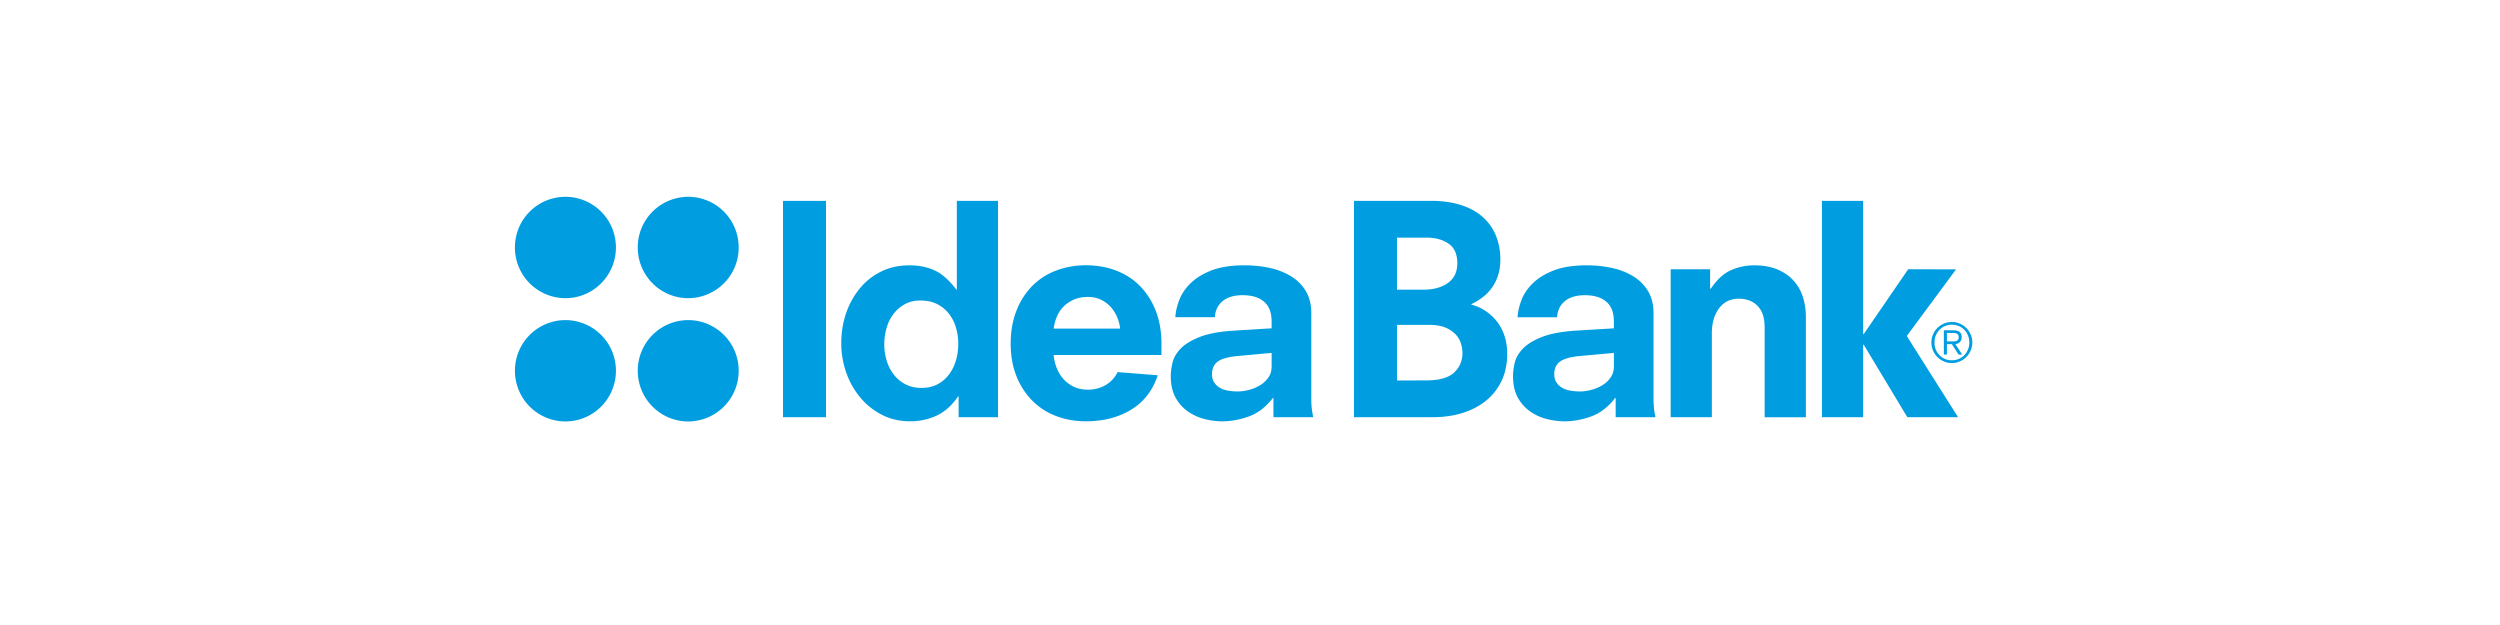 <svg width="200" height="50" fill="none" xmlns="http://www.w3.org/2000/svg"><g clip-path="url(#a)" fill="#009DE0"><path d="M108.32 16.067h6.13c.917 0 1.725.113 2.42.334.695.223 1.277.541 1.743.954.468.415.819.909 1.055 1.485.239.575.359 1.216.359 1.92 0 .477-.062.901-.186 1.277a3.512 3.512 0 0 1-1.249 1.76 4.702 4.702 0 0 1-.881.531v.044c.382.094.744.25 1.087.475.346.222.652.499.92.826.266.332.476.718.631 1.166.151.445.228.936.228 1.472 0 .797-.146 1.508-.437 2.129a4.546 4.546 0 0 1-1.228 1.59c-.529.438-1.162.77-1.894 1.002-.734.23-1.544.345-2.434.345h-6.266l.002-17.31zm5.532 7.108c.826 0 1.491-.181 1.987-.543.499-.361.747-.885.747-1.575 0-.722-.233-1.243-.701-1.566-.468-.32-1.047-.48-1.735-.48h-2.39v4.164h2.092zm.183 7.26c1.086 0 1.852-.21 2.295-.633.444-.422.667-.94.667-1.555 0-.277-.046-.55-.138-.819a1.872 1.872 0 0 0-.457-.726 2.386 2.386 0 0 0-.827-.518c-.339-.132-.759-.195-1.264-.195h-2.551v4.447l2.275-.002zM129.254 31.828l-.051.018c-.55.72-1.188 1.208-1.915 1.47-.725.26-1.432.39-2.118.39a5.9 5.9 0 0 1-1.424-.183 4.022 4.022 0 0 1-1.34-.612 3.233 3.233 0 0 1-.986-1.117c-.251-.462-.378-1.027-.378-1.705 0-.322.047-.678.137-1.07.092-.392.306-.764.643-1.117.334-.355.839-.666 1.512-.935.671-.268 1.581-.44 2.727-.515l3.049-.186v-.553c0-.708-.203-1.233-.61-1.578-.401-.347-.972-.518-1.707-.518-.688 0-1.222.159-1.604.475-.382.318-.59.745-.622 1.288h-3.162c.029-.462.141-.936.33-1.419.193-.482.502-.931.932-1.338.426-.405.984-.741 1.672-1.003.687-.259 1.553-.393 2.59-.393.736 0 1.425.075 2.066.219a5.504 5.504 0 0 1 1.701.678c.487.31.875.702 1.159 1.186.284.48.426 1.06.426 1.737V31.9a6.769 6.769 0 0 0 .156 1.478h-3.184v-1.55h.001zm-.14-3.596-2.754.251c-.765.077-1.291.23-1.581.462-.292.228-.438.56-.438.99 0 .26.057.48.172.655.114.177.263.319.446.427.183.107.401.184.654.231.253.045.514.068.791.068.259 0 .546-.037.857-.115.314-.077.611-.195.886-.356.276-.162.505-.37.687-.623.182-.252.277-.554.277-.908l.003-1.082zM141.168 26.177c0-.431-.057-.792-.172-1.084a1.802 1.802 0 0 0-.47-.7 1.821 1.821 0 0 0-.665-.382 2.535 2.535 0 0 0-.756-.115c-.671 0-1.2.258-1.582.773-.382.514-.575 1.175-.575 1.99v6.717h-3.295V21.54h3.156v1.552h.056c.489-.72 1.023-1.213 1.605-1.473a4.552 4.552 0 0 1 1.878-.392c.703 0 1.314.108 1.832.325.516.212.949.51 1.294.885.342.375.593.813.755 1.312.159.499.241 1.032.241 1.6v8.031h-3.299v-7.2h-.003v-.002zM149.099 27.58l-.048-.003v5.8h-3.295v-17.31h3.295v10.659h.048l3.557-5.187 3.828.009-3.942 5.333 4.105 6.496h-4.059l-3.489-5.797zM49.274 19.799c0 2.237-1.811 4.055-4.04 4.055a4.048 4.048 0 0 1-4.04-4.055 4.046 4.046 0 0 1 4.04-4.055 4.048 4.048 0 0 1 4.04 4.055zm9.821 0a4.046 4.046 0 0 0-4.038-4.055 4.045 4.045 0 0 0-4.037 4.055c0 2.237 1.808 4.055 4.037 4.055a4.048 4.048 0 0 0 4.038-4.055zm-9.82 9.862a4.048 4.048 0 0 0-4.04-4.053 4.046 4.046 0 0 0-4.04 4.053 4.048 4.048 0 0 0 4.04 4.055 4.05 4.05 0 0 0 4.04-4.055zm9.82 0a4.045 4.045 0 0 0-4.038-4.053 4.044 4.044 0 0 0-4.037 4.053c0 2.239 1.808 4.055 4.037 4.055a4.047 4.047 0 0 0 4.038-4.055z"/><path d="M154.513 27.402a1.63 1.63 0 0 1 .479-1.164c.148-.148.323-.266.521-.352.196-.085.408-.129.635-.129a1.64 1.64 0 0 1 1.508 1.005c.086.199.13.41.13.64a1.662 1.662 0 0 1-.481 1.16c-.147.15-.322.266-.518.35-.198.09-.412.132-.639.132-.227 0-.439-.041-.635-.131a1.652 1.652 0 0 1-.873-.873 1.613 1.613 0 0 1-.127-.638zm3.032 0a1.42 1.42 0 0 0-.111-.57 1.385 1.385 0 0 0-.29-.45 1.435 1.435 0 0 0-.441-.297 1.425 1.425 0 0 0-.552-.107 1.372 1.372 0 0 0-.991.405 1.395 1.395 0 0 0-.294.45 1.493 1.493 0 0 0-.106.57 1.41 1.41 0 0 0 .4 1.016 1.358 1.358 0 0 0 .991.404c.196 0 .38-.036.552-.108.17-.072.318-.171.441-.297.123-.125.221-.277.29-.45.074-.172.111-.363.111-.566zm-1.393.13h-.399v.833h-.245v-1.943h.76c.227 0 .396.045.503.134.111.092.166.228.166.411a.684.684 0 0 1-.041.237.605.605 0 0 1-.113.168.521.521 0 0 1-.167.108.76.76 0 0 1-.187.052l.547.834h-.292l-.532-.833zm.028-.218c.082 0 .154-.004.218-.014a.487.487 0 0 0 .161-.048.23.23 0 0 0 .098-.096.373.373 0 0 0 .035-.171.472.472 0 0 0-.028-.173.26.26 0 0 0-.087-.105.438.438 0 0 0-.136-.053 1.053 1.053 0 0 0-.18-.014h-.508v.67h.427v.004zM62.641 16.067h3.439v17.31H62.64v-17.31zm14.047 15.647-.052.01c-.475.707-1.04 1.212-1.696 1.52-.658.307-1.37.46-2.133.46-.827 0-1.575-.173-2.249-.518a5.481 5.481 0 0 1-1.73-1.38 6.382 6.382 0 0 1-1.126-1.992 7.015 7.015 0 0 1-.4-2.37c0-.83.126-1.617.377-2.36a6.319 6.319 0 0 1 1.081-1.979 5.1 5.1 0 0 1 1.708-1.37c.671-.337 1.436-.508 2.293-.508.764 0 1.44.14 2.03.416.59.277 1.16.785 1.71 1.52h.045v-7.096h3.297v17.31H76.69l-.001-1.663zm-.028-4.225c0-.444-.06-.874-.185-1.287a3.297 3.297 0 0 0-.561-1.104 2.775 2.775 0 0 0-.94-.77c-.376-.192-.822-.287-1.342-.287-.474 0-.891.098-1.251.298a2.91 2.91 0 0 0-.905.784 3.392 3.392 0 0 0-.55 1.116 4.68 4.68 0 0 0-.184 1.298c0 .46.066.901.194 1.323.133.423.322.794.575 1.115.25.323.56.579.928.77.368.192.796.288 1.286.288.473 0 .89-.093 1.25-.277a2.73 2.73 0 0 0 .917-.76c.25-.322.441-.697.574-1.126.128-.43.194-.889.194-1.381zm7.632.913c.03.356.113.699.242 1.03.13.328.306.621.527.877.222.251.497.461.824.623.33.162.715.242 1.161.242.503 0 .966-.12 1.387-.356a2.41 2.41 0 0 0 .974-1.05l3.21.253c-.397 1.212-1.103 2.127-2.12 2.75-1.016.622-2.221.931-3.612.931-.887 0-1.7-.145-2.442-.438a5.315 5.315 0 0 1-1.904-1.255 5.821 5.821 0 0 1-1.238-1.956c-.298-.76-.446-1.616-.446-2.567 0-.95.148-1.816.446-2.589a5.785 5.785 0 0 1 1.238-1.98 5.313 5.313 0 0 1 1.904-1.254 6.629 6.629 0 0 1 2.442-.44c.888 0 1.7.147 2.444.44.74.29 1.376.708 1.902 1.251a5.873 5.873 0 0 1 1.239 1.978c.298.777.446 1.64.446 2.59v.918l-8.624.002zm5.32-2.116a3.245 3.245 0 0 0-.227-.886 2.97 2.97 0 0 0-.507-.817 2.464 2.464 0 0 0-.78-.596 2.318 2.318 0 0 0-1.052-.231c-.43 0-.805.07-1.126.208-.32.139-.595.321-.824.55-.231.23-.41.499-.54.805-.13.307-.217.632-.264.968h5.32zm12.262 5.542-.05.018c-.553.72-1.191 1.208-1.916 1.47-.726.26-1.43.39-2.12.39-.457 0-.932-.06-1.421-.183a4.025 4.025 0 0 1-1.342-.612 3.237 3.237 0 0 1-.986-1.117c-.25-.462-.377-1.027-.377-1.705 0-.322.046-.678.137-1.07.091-.392.304-.764.64-1.117.338-.355.842-.666 1.516-.935.67-.268 1.58-.44 2.726-.515l3.048-.186v-.553c0-.708-.202-1.233-.607-1.578-.404-.348-.974-.52-1.708-.52-.688 0-1.223.159-1.605.476-.382.317-.588.745-.62 1.287h-3.163c.03-.462.142-.936.333-1.419.191-.482.5-.931.929-1.338.428-.405.985-.741 1.674-1.003.688-.258 1.55-.392 2.591-.392.735 0 1.422.074 2.064.218a5.463 5.463 0 0 1 1.699.678c.491.31.877.702 1.161 1.186.284.48.427 1.06.427 1.737v6.854c0 .308.015.577.043.808.029.233.068.454.112.67h-3.183l-.002-1.549zm-.143-3.596-2.751.251c-.764.077-1.294.23-1.583.462-.291.228-.436.56-.436.99 0 .26.056.48.171.655.115.177.264.319.447.427.182.107.4.184.655.231a4.5 4.5 0 0 0 .79.068c.26 0 .547-.037.86-.115a3.3 3.3 0 0 0 .881-.356 2.23 2.23 0 0 0 .689-.623c.184-.252.276-.554.276-.908l.001-1.082z"/></g><defs><clipPath id="a"><path fill="#fff" d="M0 0h200v50H0z"/></clipPath></defs></svg>